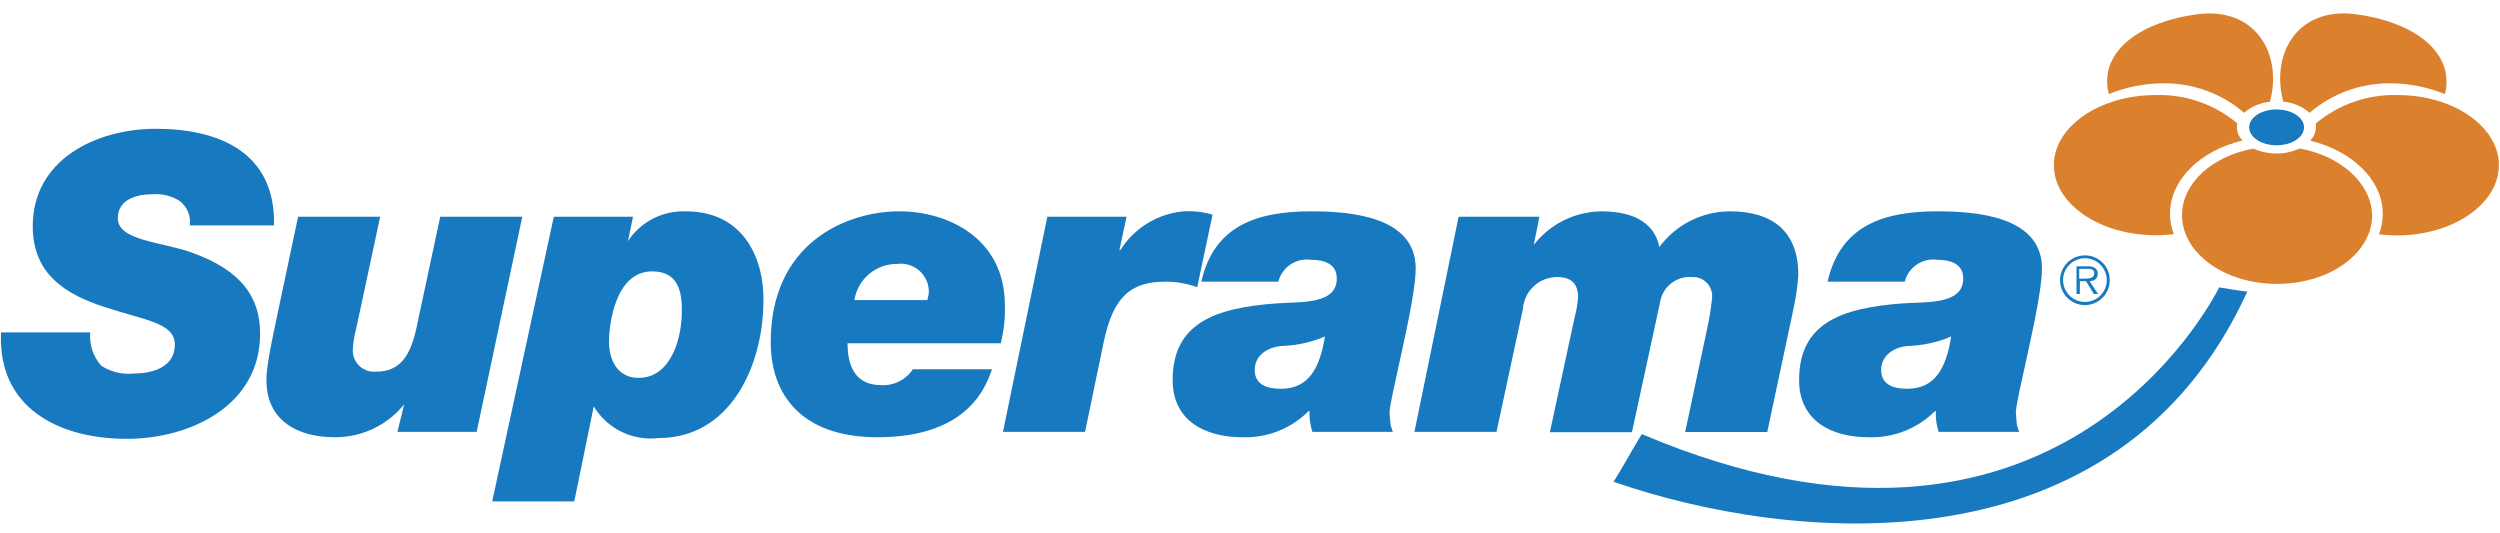 <?xml version="1.0" encoding="UTF-8"?>
<svg width="169px" height="36px" viewBox="0 0 169 36" version="1.1" xmlns="http://www.w3.org/2000/svg" xmlns:xlink="http://www.w3.org/1999/xlink">
    <!-- Generator: Sketch 63.1 (92452) - https://sketch.com -->
    <title>Elementos/logo/normal/Superama Copy</title>
    <desc>Created with Sketch.</desc>
    <g id="Inicio-BA-SP-SAMS" stroke="none" stroke-width="1" fill="none" fill-rule="evenodd">
        <g id="Elementos/logo/normal/Superama" transform="translate(-1, -10)">
            <g id="Superama" transform="translate(0, 9.838)">
                <path d="M154.449,7.036 C155.316,3.823 153.485,0.61 149.533,1.125 C145.763,1.628 143.268,3.47 143.45,5.901 C143.464,6.111 143.5,6.32 143.557,6.522 C144.76,6.033 146.049,5.785 147.348,5.794 C149.314,5.798 151.213,6.504 152.703,7.786 C153.196,7.366 153.805,7.105 154.449,7.036 L154.449,7.036 Z" id="Path" fill="#DB812D" fill-rule="nonzero"></path>
                <path d="M160.264,1.125 C156.312,0.6 154.481,3.791 155.349,7.036 C156.006,7.091 156.629,7.353 157.126,7.786 C158.619,6.509 160.517,5.803 162.481,5.794 C163.781,5.785 165.069,6.033 166.273,6.522 C166.33,6.32 166.366,6.111 166.38,5.901 C166.53,3.47 164.034,1.628 160.264,1.125 Z" id="Path" fill="#DB812D" fill-rule="nonzero"></path>
                <path d="M163.07,6.587 C161.059,6.531 159.098,7.213 157.555,8.504 C157.565,8.593 157.565,8.683 157.555,8.771 C157.547,9.11 157.409,9.432 157.169,9.671 C160.018,10.367 162.074,12.327 162.074,14.63 C162.071,15.098 161.984,15.563 161.817,16.001 C162.222,16.053 162.63,16.078 163.038,16.076 C166.84,16.076 169.925,13.934 169.925,11.331 C169.925,8.729 166.873,6.587 163.07,6.587 Z" id="Path" fill="#DB812D" fill-rule="nonzero"></path>
                <path d="M156.452,10.196 C155.967,10.427 155.436,10.544 154.899,10.539 C154.36,10.542 153.826,10.429 153.335,10.207 C150.561,10.71 148.505,12.531 148.505,14.705 C148.505,17.275 151.364,19.353 154.931,19.353 C158.497,19.353 161.357,17.275 161.357,14.705 C161.293,12.531 159.236,10.71 156.452,10.196 Z" id="Path" fill="#DB812D" fill-rule="nonzero"></path>
                <path d="M152.243,8.504 C150.702,7.208 148.739,6.526 146.727,6.587 C142.925,6.587 139.84,8.729 139.84,11.331 C139.84,13.934 142.925,16.065 146.727,16.065 C147.135,16.067 147.543,16.042 147.948,15.99 C147.781,15.552 147.694,15.088 147.691,14.619 C147.691,12.316 149.747,10.335 152.596,9.66 C152.355,9.422 152.216,9.1 152.211,8.761 C152.211,8.674 152.222,8.588 152.243,8.504 L152.243,8.504 Z" id="Path" fill="#DB812D" fill-rule="nonzero"></path>
                <path d="M13.923,17.222 C11.963,16.515 8.964,16.44 8.964,14.919 C8.964,13.602 10.303,13.291 11.342,13.291 C11.974,13.25 12.603,13.407 13.141,13.741 C13.65,14.133 13.914,14.764 13.837,15.401 L19.524,15.401 C19.642,10.464 15.797,8.868 11.545,8.868 C7.497,8.868 3.213,10.946 3.213,15.455 C3.213,18.785 5.558,20.081 8,20.895 C10.774,21.816 12.82,21.966 12.82,23.466 C12.82,24.965 11.331,25.404 10.132,25.404 C9.339,25.504 8.537,25.326 7.861,24.901 C7.301,24.284 7.025,23.46 7.101,22.63 L1.071,22.63 C0.825,27.728 4.969,29.827 9.564,29.827 C13.902,29.827 18.582,27.557 18.582,22.737 C18.593,20.349 17.414,18.453 13.923,17.222 Z" id="Path" fill="#1779BF" fill-rule="nonzero"></path>
                <path d="M30.759,14.812 L29.495,20.724 C29.046,22.566 28.938,25.286 26.443,25.286 C26.047,25.328 25.651,25.205 25.349,24.945 C25.047,24.686 24.866,24.313 24.847,23.915 C24.857,23.405 24.933,22.897 25.072,22.405 L26.7,14.812 L21.152,14.812 C19.471,22.823 19.01,24.59 19.01,25.854 C19.01,28.628 21.152,29.72 23.637,29.72 C25.453,29.729 27.174,28.914 28.317,27.503 L28.317,27.503 L27.867,29.356 L33.222,29.356 L36.307,14.812 L30.759,14.812 Z" id="Path" fill="#1779BF" fill-rule="nonzero"></path>
                <path d="M47.349,14.448 C45.787,14.392 44.309,15.156 43.45,16.461 L43.45,16.461 L43.793,14.812 L38.438,14.812 L34.272,34.058 L39.82,34.058 L41.137,27.632 C42.048,29.146 43.763,29.985 45.517,29.774 C50.444,29.774 52.608,24.783 52.608,20.467 C52.65,17.832 51.408,14.448 47.349,14.448 Z M44.179,25.704 C42.358,25.704 42.165,23.851 42.165,23.316 C42.165,22.03 42.615,18.507 45.078,18.507 C46.706,18.507 47.092,19.653 47.092,21.077 C47.124,22.941 46.396,25.704 44.179,25.704 Z" id="Shape" fill="#1779BF" fill-rule="nonzero"></path>
                <path d="M68.93,20.81 C68.93,16.236 65.031,14.448 61.807,14.448 C58.198,14.448 53.1,16.59 53.1,23.294 C53.1,26.829 55.167,29.72 60.329,29.72 C66.605,29.72 67.698,26.1 68.062,25.126 L62.707,25.126 C62.237,25.841 61.419,26.249 60.565,26.197 C58.819,26.197 58.295,24.911 58.295,23.369 L68.651,23.369 C68.863,22.533 68.957,21.672 68.93,20.81 Z M63.682,20.445 L58.755,20.445 C58.983,19.028 60.212,17.991 61.647,18.004 C62.202,17.93 62.761,18.106 63.174,18.484 C63.588,18.862 63.813,19.404 63.789,19.963 C63.769,20.127 63.733,20.289 63.682,20.445 Z" id="Shape" fill="#1779BF" fill-rule="nonzero"></path>
                <path d="M82.97,14.673 C82.334,14.487 81.672,14.411 81.01,14.448 C79.248,14.606 77.663,15.581 76.726,17.082 L76.673,17.082 L77.155,14.812 L71.8,14.812 L68.801,29.356 L74.349,29.356 L75.613,23.273 C76.255,20.22 77.433,19.203 79.79,19.203 C80.52,19.199 81.246,19.326 81.931,19.578 L82.97,14.673 Z" id="Path" fill="#1779BF" fill-rule="nonzero"></path>
                <path d="M96.701,18.314 C96.701,14.78 92.267,14.448 89.632,14.448 C86.076,14.448 83.077,15.347 82.21,19.203 L87.415,19.203 C87.667,18.216 88.624,17.578 89.632,17.725 C90.478,17.725 91.367,17.971 91.367,18.989 C91.367,20.777 88.872,20.552 87.308,20.67 C83.131,20.97 80.271,22.009 80.271,25.854 C80.271,28.628 82.488,29.72 84.984,29.72 C86.657,29.778 88.278,29.138 89.461,27.953 L89.525,27.953 C89.503,28.429 89.569,28.904 89.718,29.356 L95.158,29.356 C94.933,28.681 95.041,29.185 94.933,28.06 C94.933,27.107 96.701,20.585 96.701,18.314 Z M87.586,26.443 C86.687,26.443 85.819,26.186 85.819,25.179 C85.819,24.172 86.687,23.637 87.619,23.551 C88.632,23.524 89.631,23.306 90.564,22.909 C90.221,25.061 89.461,26.443 87.586,26.443 Z" id="Shape" fill="#1779BF" fill-rule="nonzero"></path>
                <path d="M117.939,14.448 C116.059,14.455 114.293,15.348 113.173,16.858 C112.808,15.058 111.159,14.448 109.253,14.448 C107.462,14.47 105.78,15.306 104.68,16.718 L104.68,16.718 L105.065,14.812 L99.603,14.812 L96.615,29.356 L102.163,29.356 L103.951,21.034 C104.041,19.82 105.058,18.883 106.275,18.892 C107.175,18.892 107.678,19.31 107.678,20.242 C107.647,20.694 107.572,21.143 107.453,21.581 L105.772,29.378 L111.32,29.378 L113.226,20.574 C113.395,19.542 114.326,18.812 115.368,18.892 C115.741,18.866 116.107,19.004 116.37,19.269 C116.633,19.535 116.768,19.901 116.739,20.274 C116.668,20.994 116.553,21.71 116.396,22.416 L114.918,29.367 L120.466,29.367 L122.233,21.067 C122.398,20.311 122.509,19.545 122.565,18.775 C122.587,15.765 120.766,14.448 117.939,14.448 Z" id="Path" fill="#1779BF" fill-rule="nonzero"></path>
                <path d="M139.037,18.314 C139.037,14.78 134.603,14.448 131.969,14.448 C128.413,14.448 125.414,15.347 124.547,19.203 L129.762,19.203 C130.01,18.218 130.963,17.579 131.969,17.725 C132.815,17.725 133.714,17.971 133.714,18.989 C133.714,20.777 131.219,20.552 129.645,20.67 C125.468,20.97 122.619,22.009 122.619,25.854 C122.619,28.628 124.825,29.72 127.32,29.72 C128.996,29.776 130.62,29.136 131.808,27.953 L131.862,27.953 C131.84,28.429 131.905,28.904 132.054,29.356 L137.495,29.356 C137.27,28.681 137.377,29.185 137.27,28.06 C137.27,27.107 139.037,20.585 139.037,18.314 Z M129.923,26.443 C129.034,26.443 128.167,26.186 128.167,25.179 C128.167,24.172 129.034,23.637 129.955,23.551 C130.969,23.524 131.968,23.306 132.9,22.909 C132.558,25.061 131.808,26.443 129.923,26.443 L129.923,26.443 Z" id="Shape" fill="#1779BF" fill-rule="nonzero"></path>
                <path d="M141.95,17.425 C141.268,17.421 140.651,17.829 140.388,18.458 C140.125,19.087 140.268,19.813 140.751,20.296 C141.233,20.778 141.959,20.921 142.588,20.658 C143.217,20.395 143.625,19.778 143.621,19.096 C143.621,18.173 142.873,17.425 141.95,17.425 L141.95,17.425 Z M141.95,20.574 C141.352,20.578 140.809,20.221 140.577,19.669 C140.345,19.117 140.469,18.48 140.891,18.055 C141.313,17.63 141.949,17.501 142.503,17.729 C143.056,17.958 143.418,18.497 143.418,19.096 C143.418,19.908 142.762,20.568 141.95,20.574 L141.95,20.574 Z" id="Shape" fill="#1779BF" fill-rule="nonzero"></path>
                <path d="M142.807,18.657 C142.814,18.495 142.732,18.343 142.593,18.261 C142.455,18.186 142.299,18.152 142.143,18.164 L141.372,18.164 L141.372,20.038 L141.597,20.038 L141.597,19.171 L142.015,19.171 L142.55,20.038 L142.829,20.038 L142.261,19.171 C142.55,19.16 142.807,19.032 142.807,18.657 Z M141.907,19 L141.554,19 L141.554,18.336 L142.09,18.336 C142.325,18.336 142.572,18.336 142.572,18.657 C142.572,18.978 142.165,19 141.907,19 L141.907,19 Z" id="Shape" fill="#1779BF" fill-rule="nonzero"></path>
                <path d="M156.752,8.771 C156.752,9.446 155.927,9.982 154.899,9.982 C153.871,9.982 153.046,9.446 153.046,8.771 C153.046,8.097 153.871,7.561 154.899,7.561 C155.927,7.561 156.752,8.107 156.752,8.771 Z" id="Path" fill="#1779BF" fill-rule="nonzero"></path>
                <path d="M110.077,32.73 C122.051,36.885 144.146,39.07 152.917,19.878 C152.221,19.792 151.482,19.664 151.022,19.589 C150.561,20.435 140.001,41.394 111.984,29.506 C111.32,30.598 110.699,31.744 110.077,32.73 Z" id="Path" fill="#1779BF" fill-rule="nonzero"></path>
            </g>
        </g>
    </g>
</svg>